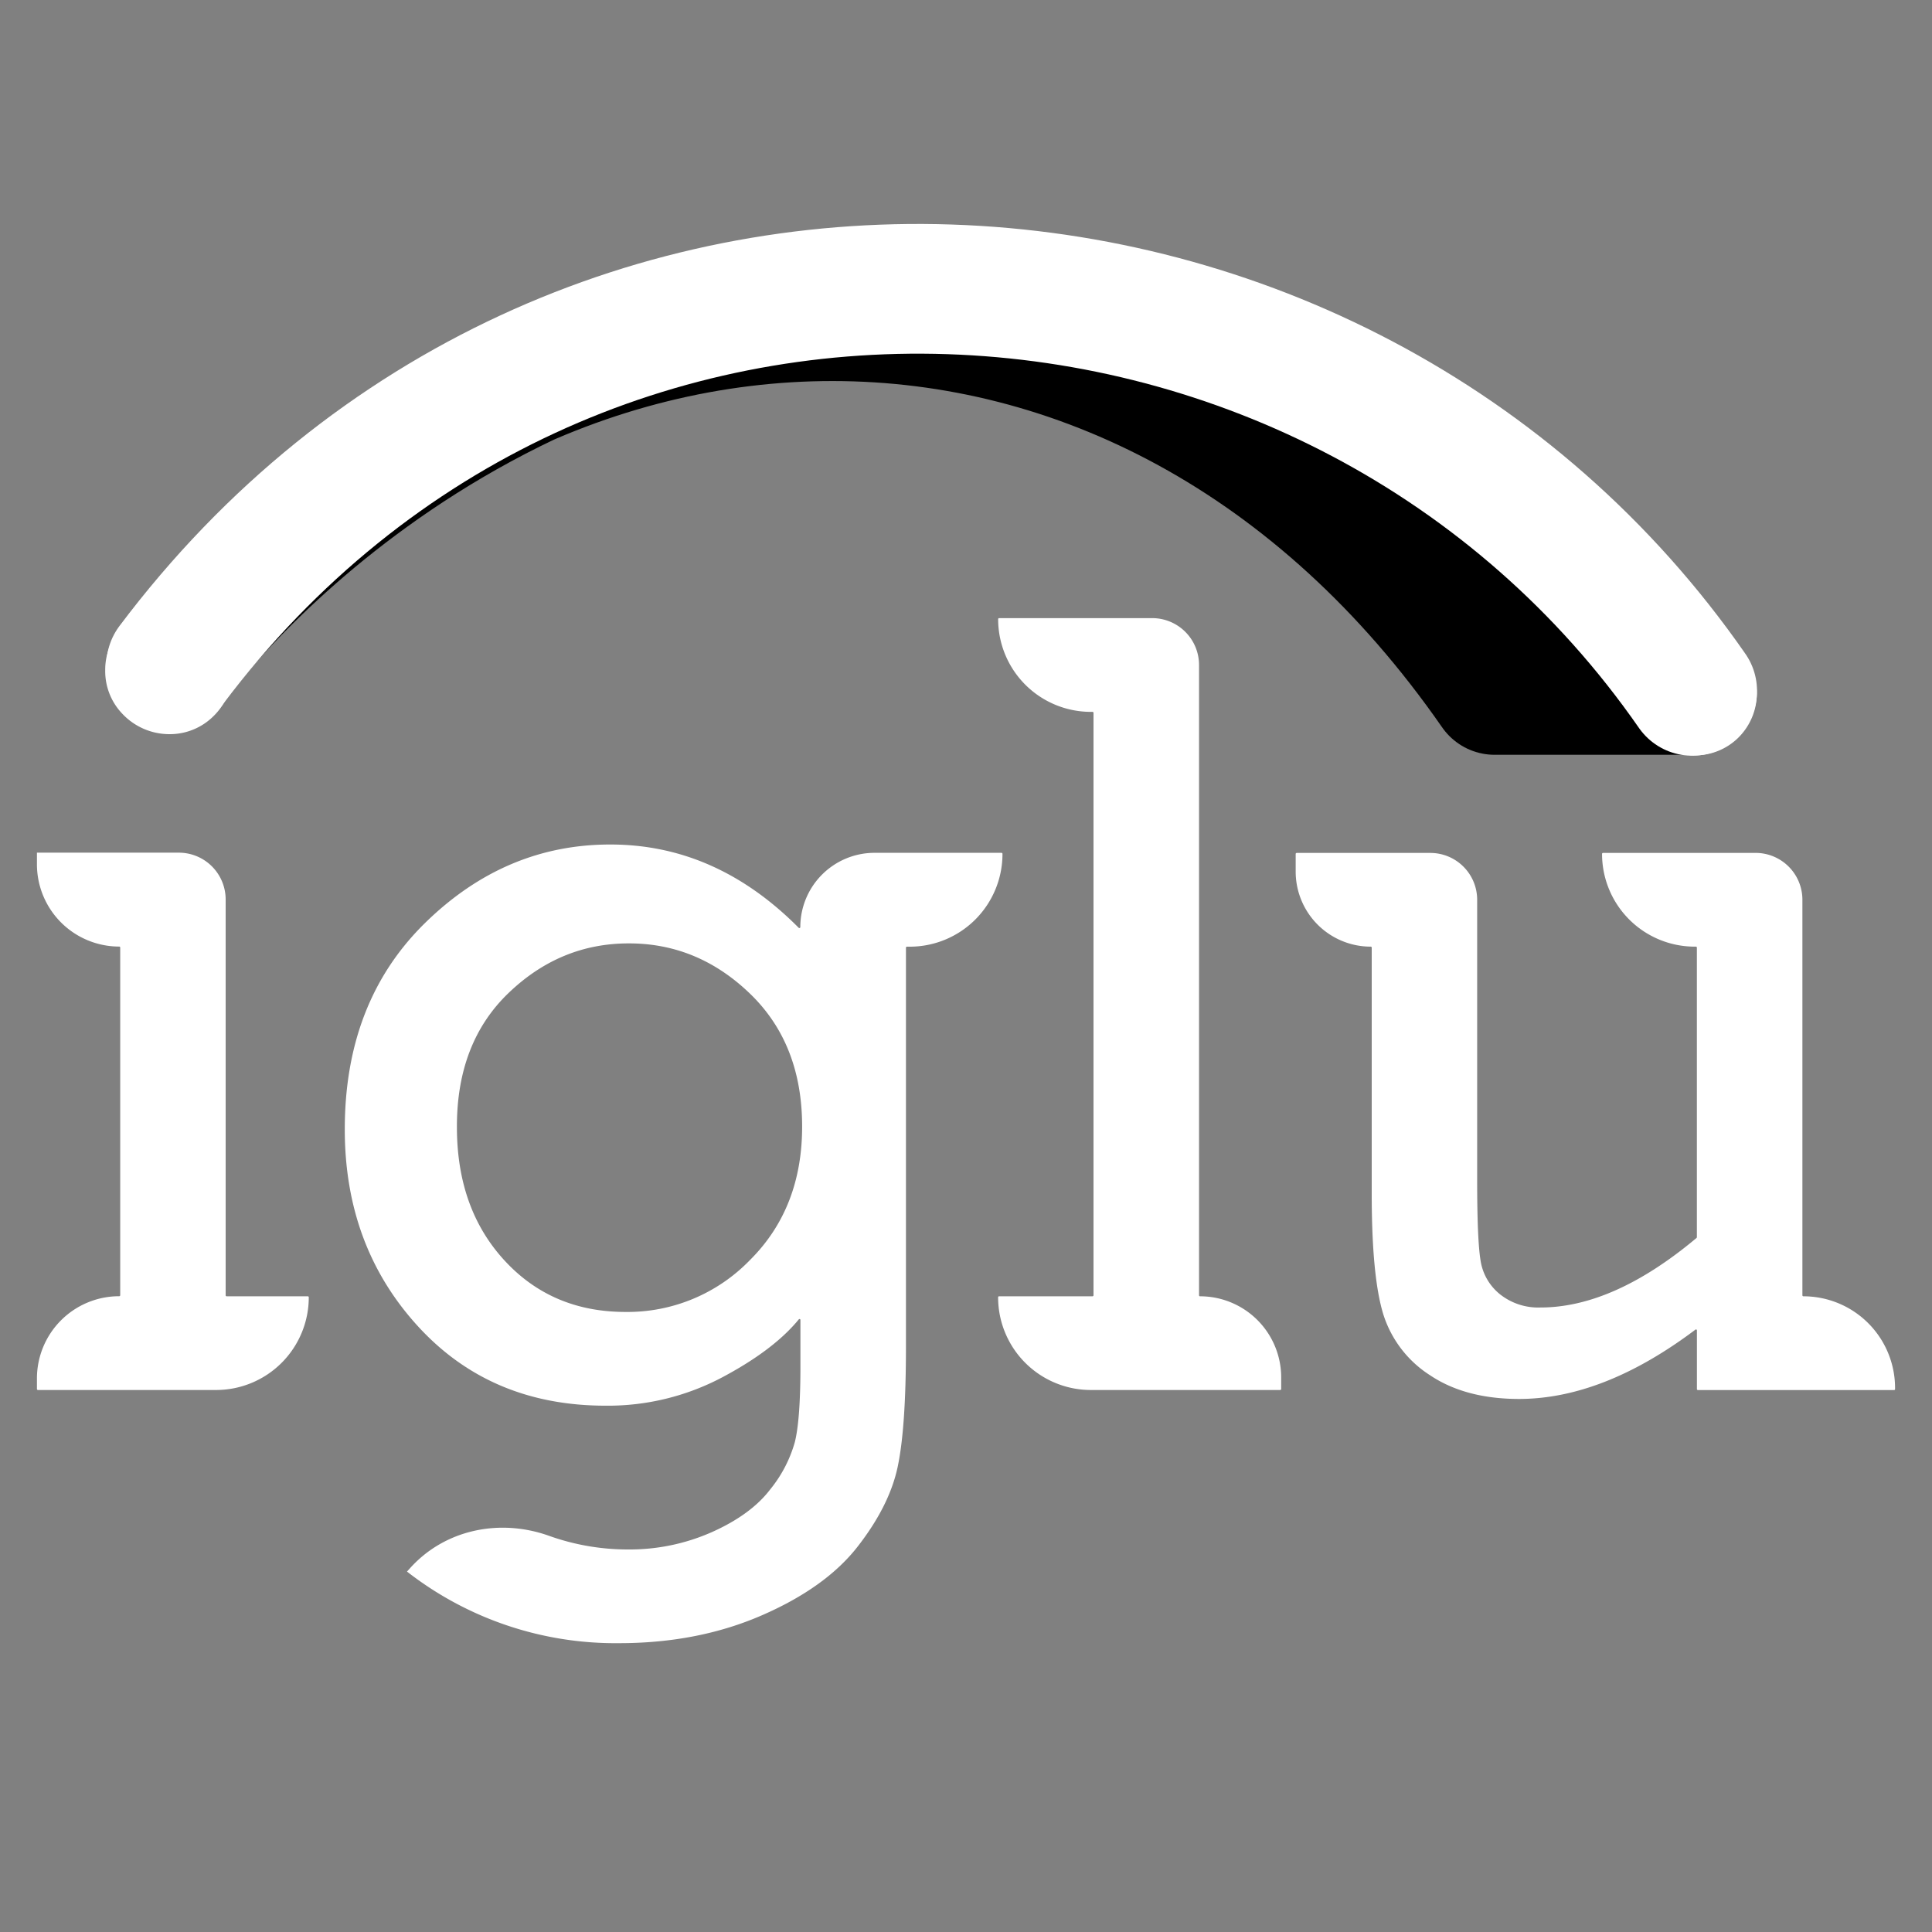 <svg xmlns="http://www.w3.org/2000/svg" viewBox="0 0 500 500"><rect x="0" y="0" width="500" height="500" fill="#808080" stroke="none"/><defs><style>.cls-1{fill:#fff;}.cls-2{stroke:#000;stroke-width:33.1px;}.cls-2,.cls-3{stroke-linecap:round;stroke-linejoin:round;}.cls-3{fill:none;stroke:#fff;stroke-width:33.57px;}</style></defs><title>iglü</title><g id="Dark"><path class="cls-1" d="M31.11,335.22v-90a.26.26,0,0,0-.26-.25h0a21.3,21.3,0,0,1-21.29-21.3v-3H46.28A12.12,12.12,0,0,1,58.4,232.84V335.22a.26.26,0,0,0,.26.26h21a.25.25,0,0,1,.25.25h0a24,24,0,0,1-24,24H9.81a.25.25,0,0,1-.25-.25v-2.73a21.29,21.29,0,0,1,21.29-21.29h0A.26.26,0,0,0,31.11,335.22ZM27.23,173.46A16.07,16.07,0,0,1,31.9,162a15.55,15.55,0,0,1,10.89-4.86,17.11,17.11,0,0,1,12.67,4.79,15.63,15.63,0,0,1,4.81,11.42,16.72,16.72,0,0,1-5.09,12.06A16,16,0,0,1,43.85,190a16.7,16.7,0,0,1-12.2-5.29A15.92,15.92,0,0,1,27.23,173.46Z"/><path class="cls-1" d="M259.44,221h0a24,24,0,0,1-24,24h-.72a.26.26,0,0,0-.26.25V348.55q0,21-2.15,31.1t-10.41,20.68q-8.26,10.56-24.79,17.74t-36.91,7.18a87.69,87.69,0,0,1-54.87-18.53l.74-.82c9-10.06,23.22-13,36-8.44A60.47,60.47,0,0,0,162.49,401a52.51,52.51,0,0,0,21.83-4.53q10.05-4.51,15-11a33.93,33.93,0,0,0,6.39-12.28q1.44-5.81,1.44-19.6V341.63a.24.24,0,0,0-.43-.17q-6.48,7.91-19.82,15a63.25,63.25,0,0,1-30.17,7.33q-29.86,0-48.69-20.69T89.23,292.24q0-33,20.76-53.36T158,218.56q27.3,0,48.69,21.54a.25.25,0,0,0,.43-.17h0a19.22,19.22,0,0,1,19.21-19.22h32.82A.26.26,0,0,1,259.44,221Zm-141.19,70.7q0,21.1,12.28,34.47t31.38,13.36a44.07,44.07,0,0,0,32.18-13.43q13.5-13.43,13.5-34.54,0-21.4-13.5-34.41t-31.32-13Q145,244.13,131.6,257T118.25,291.67Z"/><path class="cls-1" d="M283,335.22V184.48a.26.26,0,0,0-.26-.25h-.42a24,24,0,0,1-24-24h0a.26.26,0,0,1,.25-.26h39.62a12.13,12.13,0,0,1,12.12,12.13V335.22a.26.26,0,0,0,.26.26h0a21,21,0,0,1,21,21v3a.26.26,0,0,1-.26.25h-49a24,24,0,0,1-24-24h0a.25.25,0,0,1,.25-.25h24.19A.26.26,0,0,0,283,335.22Z"/><path class="cls-1" d="M490.44,359.21v.29a.25.25,0,0,1-.25.25H439.42a.26.26,0,0,1-.26-.25V344.31a.24.24,0,0,0-.4-.19Q415,362,393.2,362.05q-13.93,0-23.05-6.1A29.08,29.08,0,0,1,358,340.15q-3-9.7-3-31.24V245.24a.25.25,0,0,0-.25-.25h0a19.43,19.43,0,0,1-19.43-19.43V221a.26.26,0,0,1,.26-.26h34.59a12.12,12.12,0,0,1,12.12,12.12v72.63q0,15.38.87,20.68a13.86,13.86,0,0,0,5,8.76,15.91,15.91,0,0,0,10.49,3.45q18.91,0,40.41-18a.25.25,0,0,0,.09-.2V245.24a.25.25,0,0,0-.25-.25h-.29a24,24,0,0,1-24-24h0a.26.26,0,0,1,.26-.26h39.47a12.12,12.12,0,0,1,12.12,12.12V335.22a.26.26,0,0,0,.26.26h0A23.73,23.73,0,0,1,490.44,359.21ZM370.79,179.39a15.41,15.41,0,0,1,4.5-10.93,16,16,0,0,1,11.57-4.91,15.31,15.31,0,0,1,11.07,4.58,16.19,16.19,0,0,1,4.74,11.77,15.39,15.39,0,0,1-6,12.12,15.76,15.76,0,0,1-8.35,3c-4.94.48-8.46-.67-12-4C373.16,188,370.77,183.77,370.79,179.39Zm52,.1a15.79,15.79,0,0,1,4.52-11.13,15,15,0,0,1,11.42-4.81,16,16,0,0,1,15.94,15.83,16.15,16.15,0,0,1-5,11.73,15.91,15.91,0,0,1-26.87-11.62Z"/><path class="cls-2" d="M44.32,172.11c91-118.11,251.59-124.24,342.49,6.68h51.12S360.07,98.25,246.34,75C114.34,73,44.32,172.11,44.32,172.11Z"/><path class="cls-3" d="M44.32,172.11C147.53,34.85,347,47.87,437.93,178.79"/></g></svg>